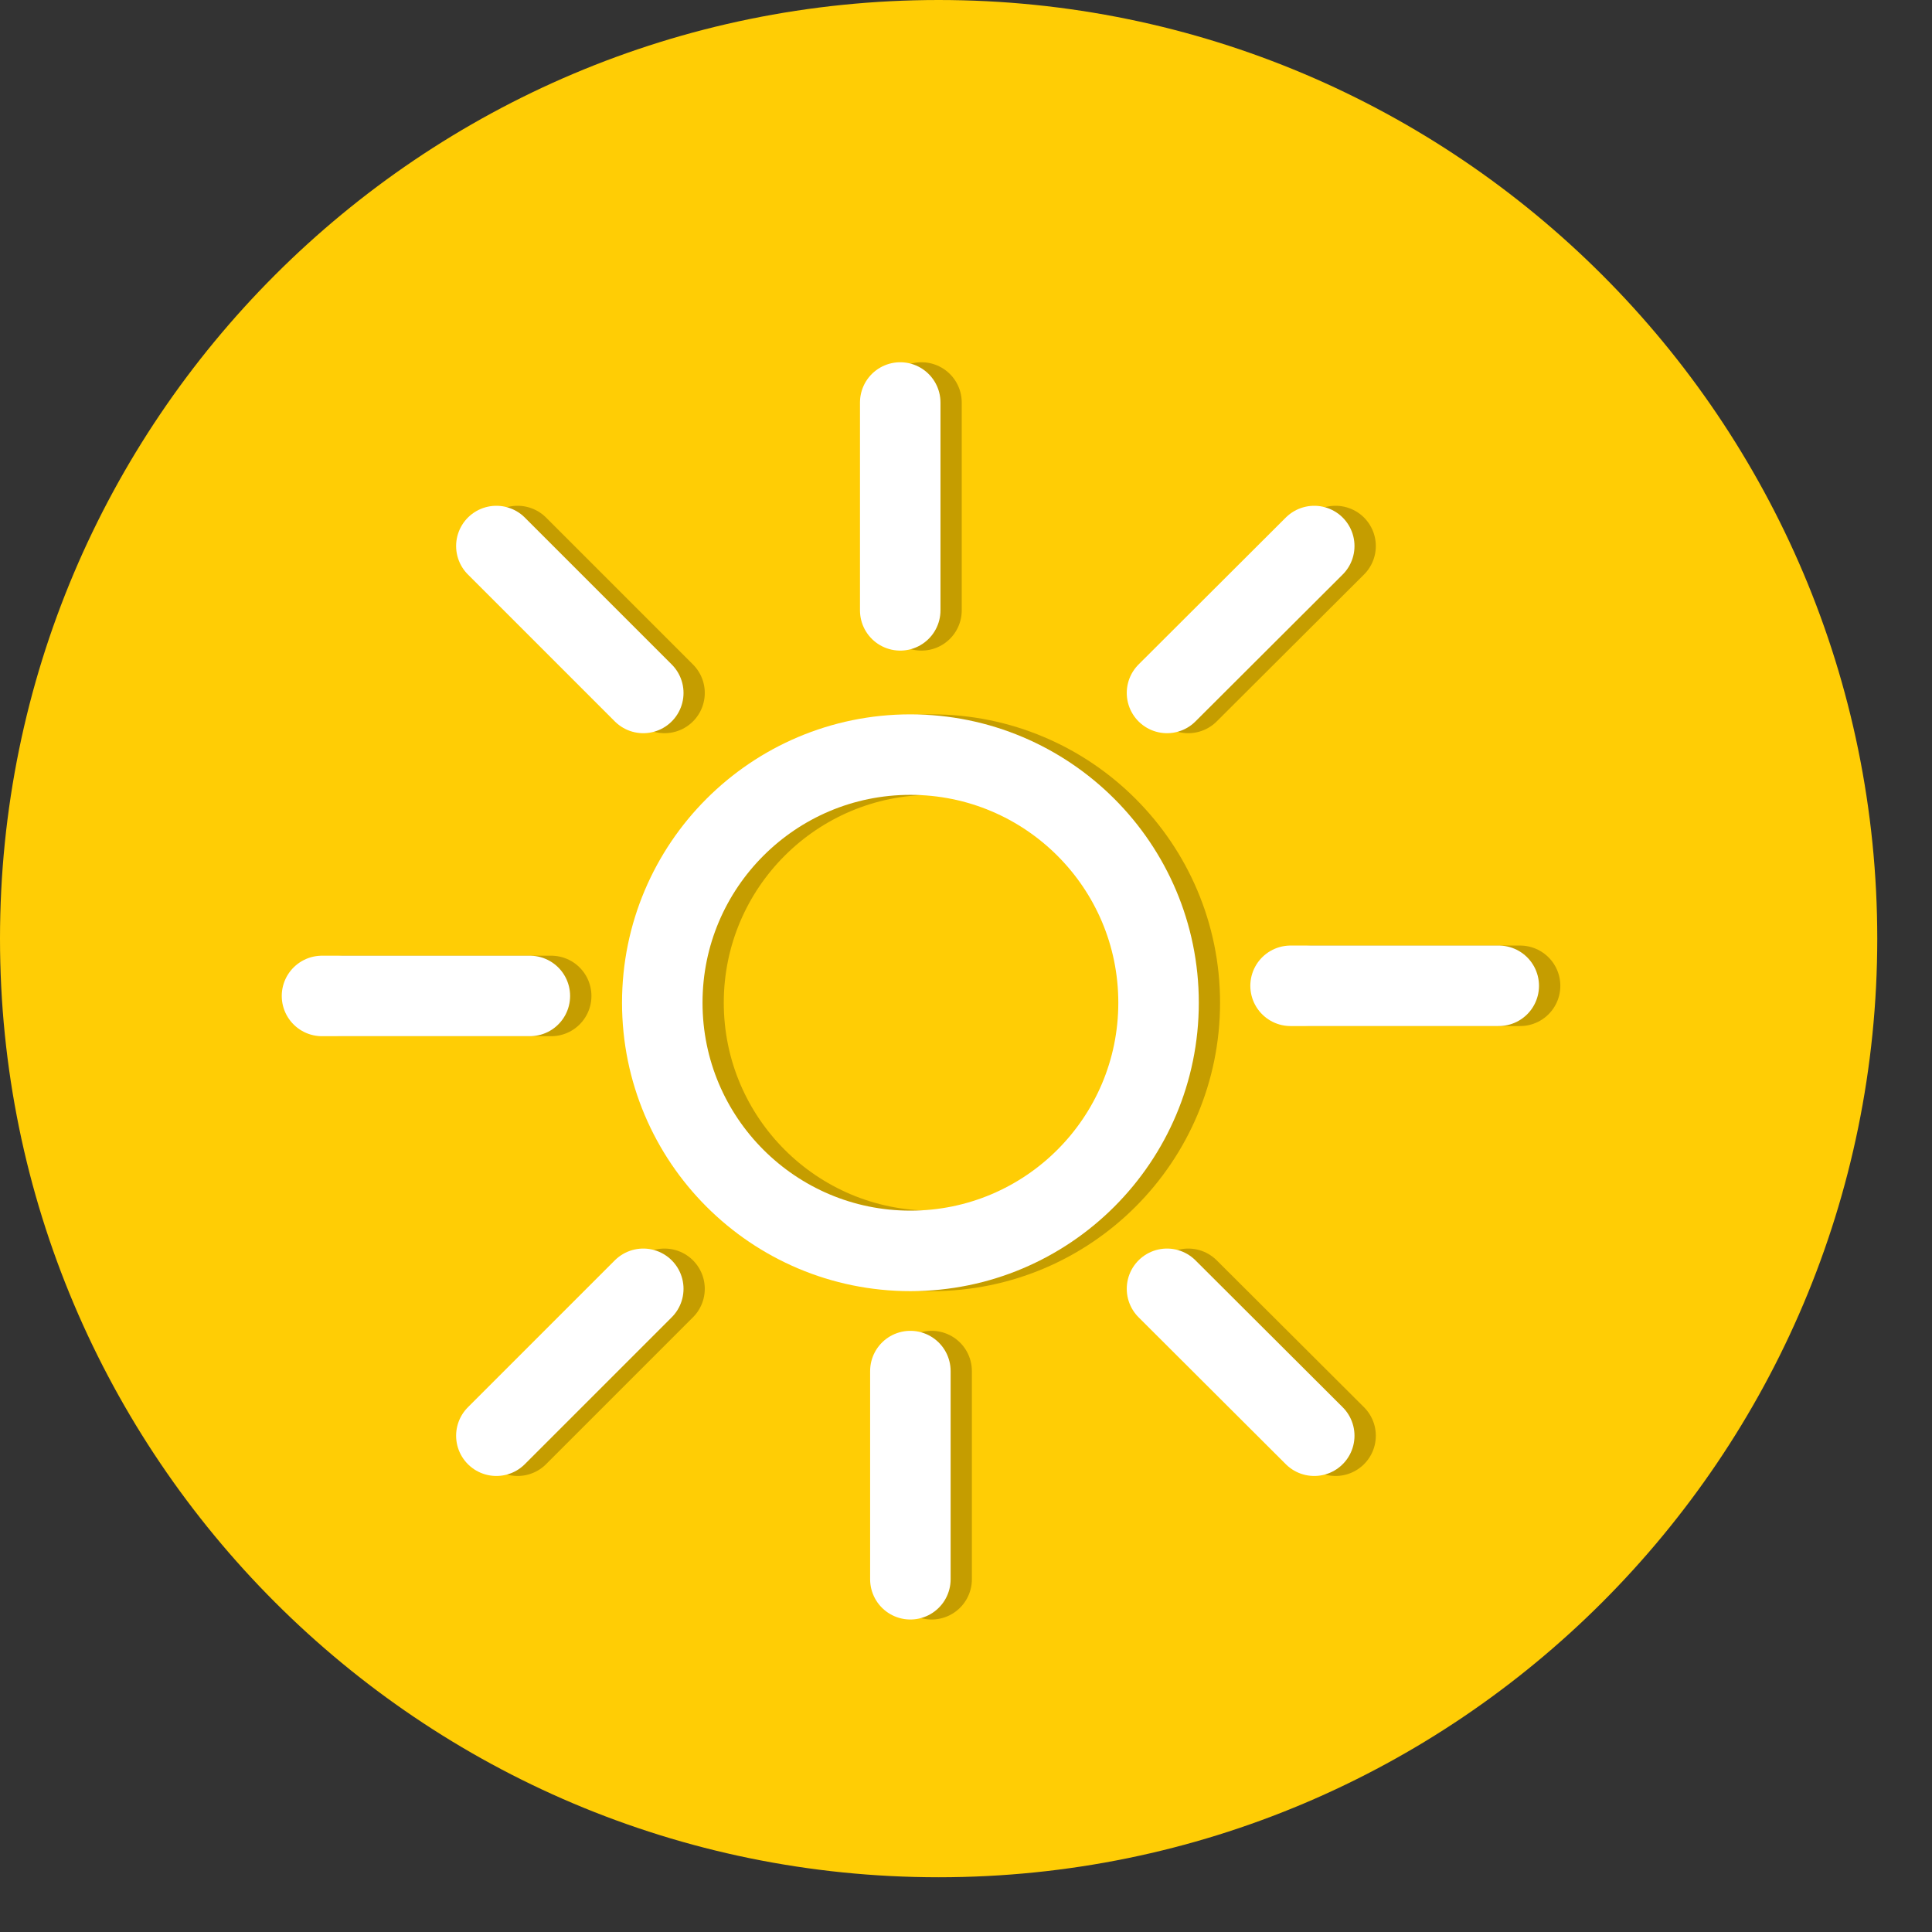 <svg xmlns="http://www.w3.org/2000/svg" width="24" height="24" viewBox="0 0 24 24" fill="none">
  <rect x="0" y="0" width="24" height="24" fill="#333333" stroke="none"/>
  <path d="M23.32 11.66C23.32 18.097 18.097 23.32 11.66 23.32C5.223 23.32 0 18.097 0 11.66C0 5.223 5.223 0 11.66 0C18.097 0 23.32 5.223 23.32 11.66Z" fill="#FFCD05"/>
  <path d="M11.574 15.539C13.276 15.539 14.656 14.159 14.656 12.456C14.656 10.754 13.276 9.374 11.574 9.374C9.871 9.374 8.491 10.754 8.491 12.456C8.491 14.159 9.871 15.539 11.574 15.539Z" stroke="#C59D00" stroke-linecap="round" stroke-linejoin="round"/>
  <path d="M11.573 19.618V17.032" stroke="#C59D00" stroke-linecap="round" stroke-linejoin="round"/>
  <path d="M16.591 17.835L14.761 16.01" stroke="#C59D00" stroke-linecap="round" stroke-linejoin="round"/>
  <path d="M6.43 17.835L8.255 16.01" stroke="#C59D00" stroke-linecap="round" stroke-linejoin="round"/>
  <path d="M11.447 5V7.582" stroke="#C59D00" stroke-linecap="round" stroke-linejoin="round"/>
  <path d="M4.264 12.372H6.847" stroke="#C59D00" stroke-linecap="round" stroke-linejoin="round"/>
  <path d="M18.883 12.246H16.296" stroke="#C59D00" stroke-linecap="round" stroke-linejoin="round"/>
  <path d="M6.43 6.783L8.255 8.608" stroke="#C59D00" stroke-linecap="round" stroke-linejoin="round"/>
  <path d="M16.591 6.783L14.761 8.608" stroke="#C59D00" stroke-linecap="round" stroke-linejoin="round"/>
  <path d="M11.309 15.539C13.012 15.539 14.392 14.159 14.392 12.456C14.392 10.754 13.012 9.374 11.309 9.374C9.607 9.374 8.227 10.754 8.227 12.456C8.227 14.159 9.607 15.539 11.309 15.539Z" stroke="white" stroke-linecap="round" stroke-linejoin="round"/>
  <path d="M11.309 19.618V17.032" stroke="white" stroke-linecap="round" stroke-linejoin="round"/>
  <path d="M16.326 17.835L14.497 16.01" stroke="white" stroke-linecap="round" stroke-linejoin="round"/>
  <path d="M6.166 17.835L7.991 16.01" stroke="white" stroke-linecap="round" stroke-linejoin="round"/>
  <path d="M11.183 5V7.582" stroke="white" stroke-linecap="round" stroke-linejoin="round"/>
  <path d="M4 12.372H6.582" stroke="white" stroke-linecap="round" stroke-linejoin="round"/>
  <path d="M18.618 12.246H16.032" stroke="white" stroke-linecap="round" stroke-linejoin="round"/>
  <path d="M6.166 6.783L7.991 8.608" stroke="white" stroke-linecap="round" stroke-linejoin="round"/>
  <path d="M16.326 6.783L14.497 8.608" stroke="white" stroke-linecap="round" stroke-linejoin="round"/>
</svg>